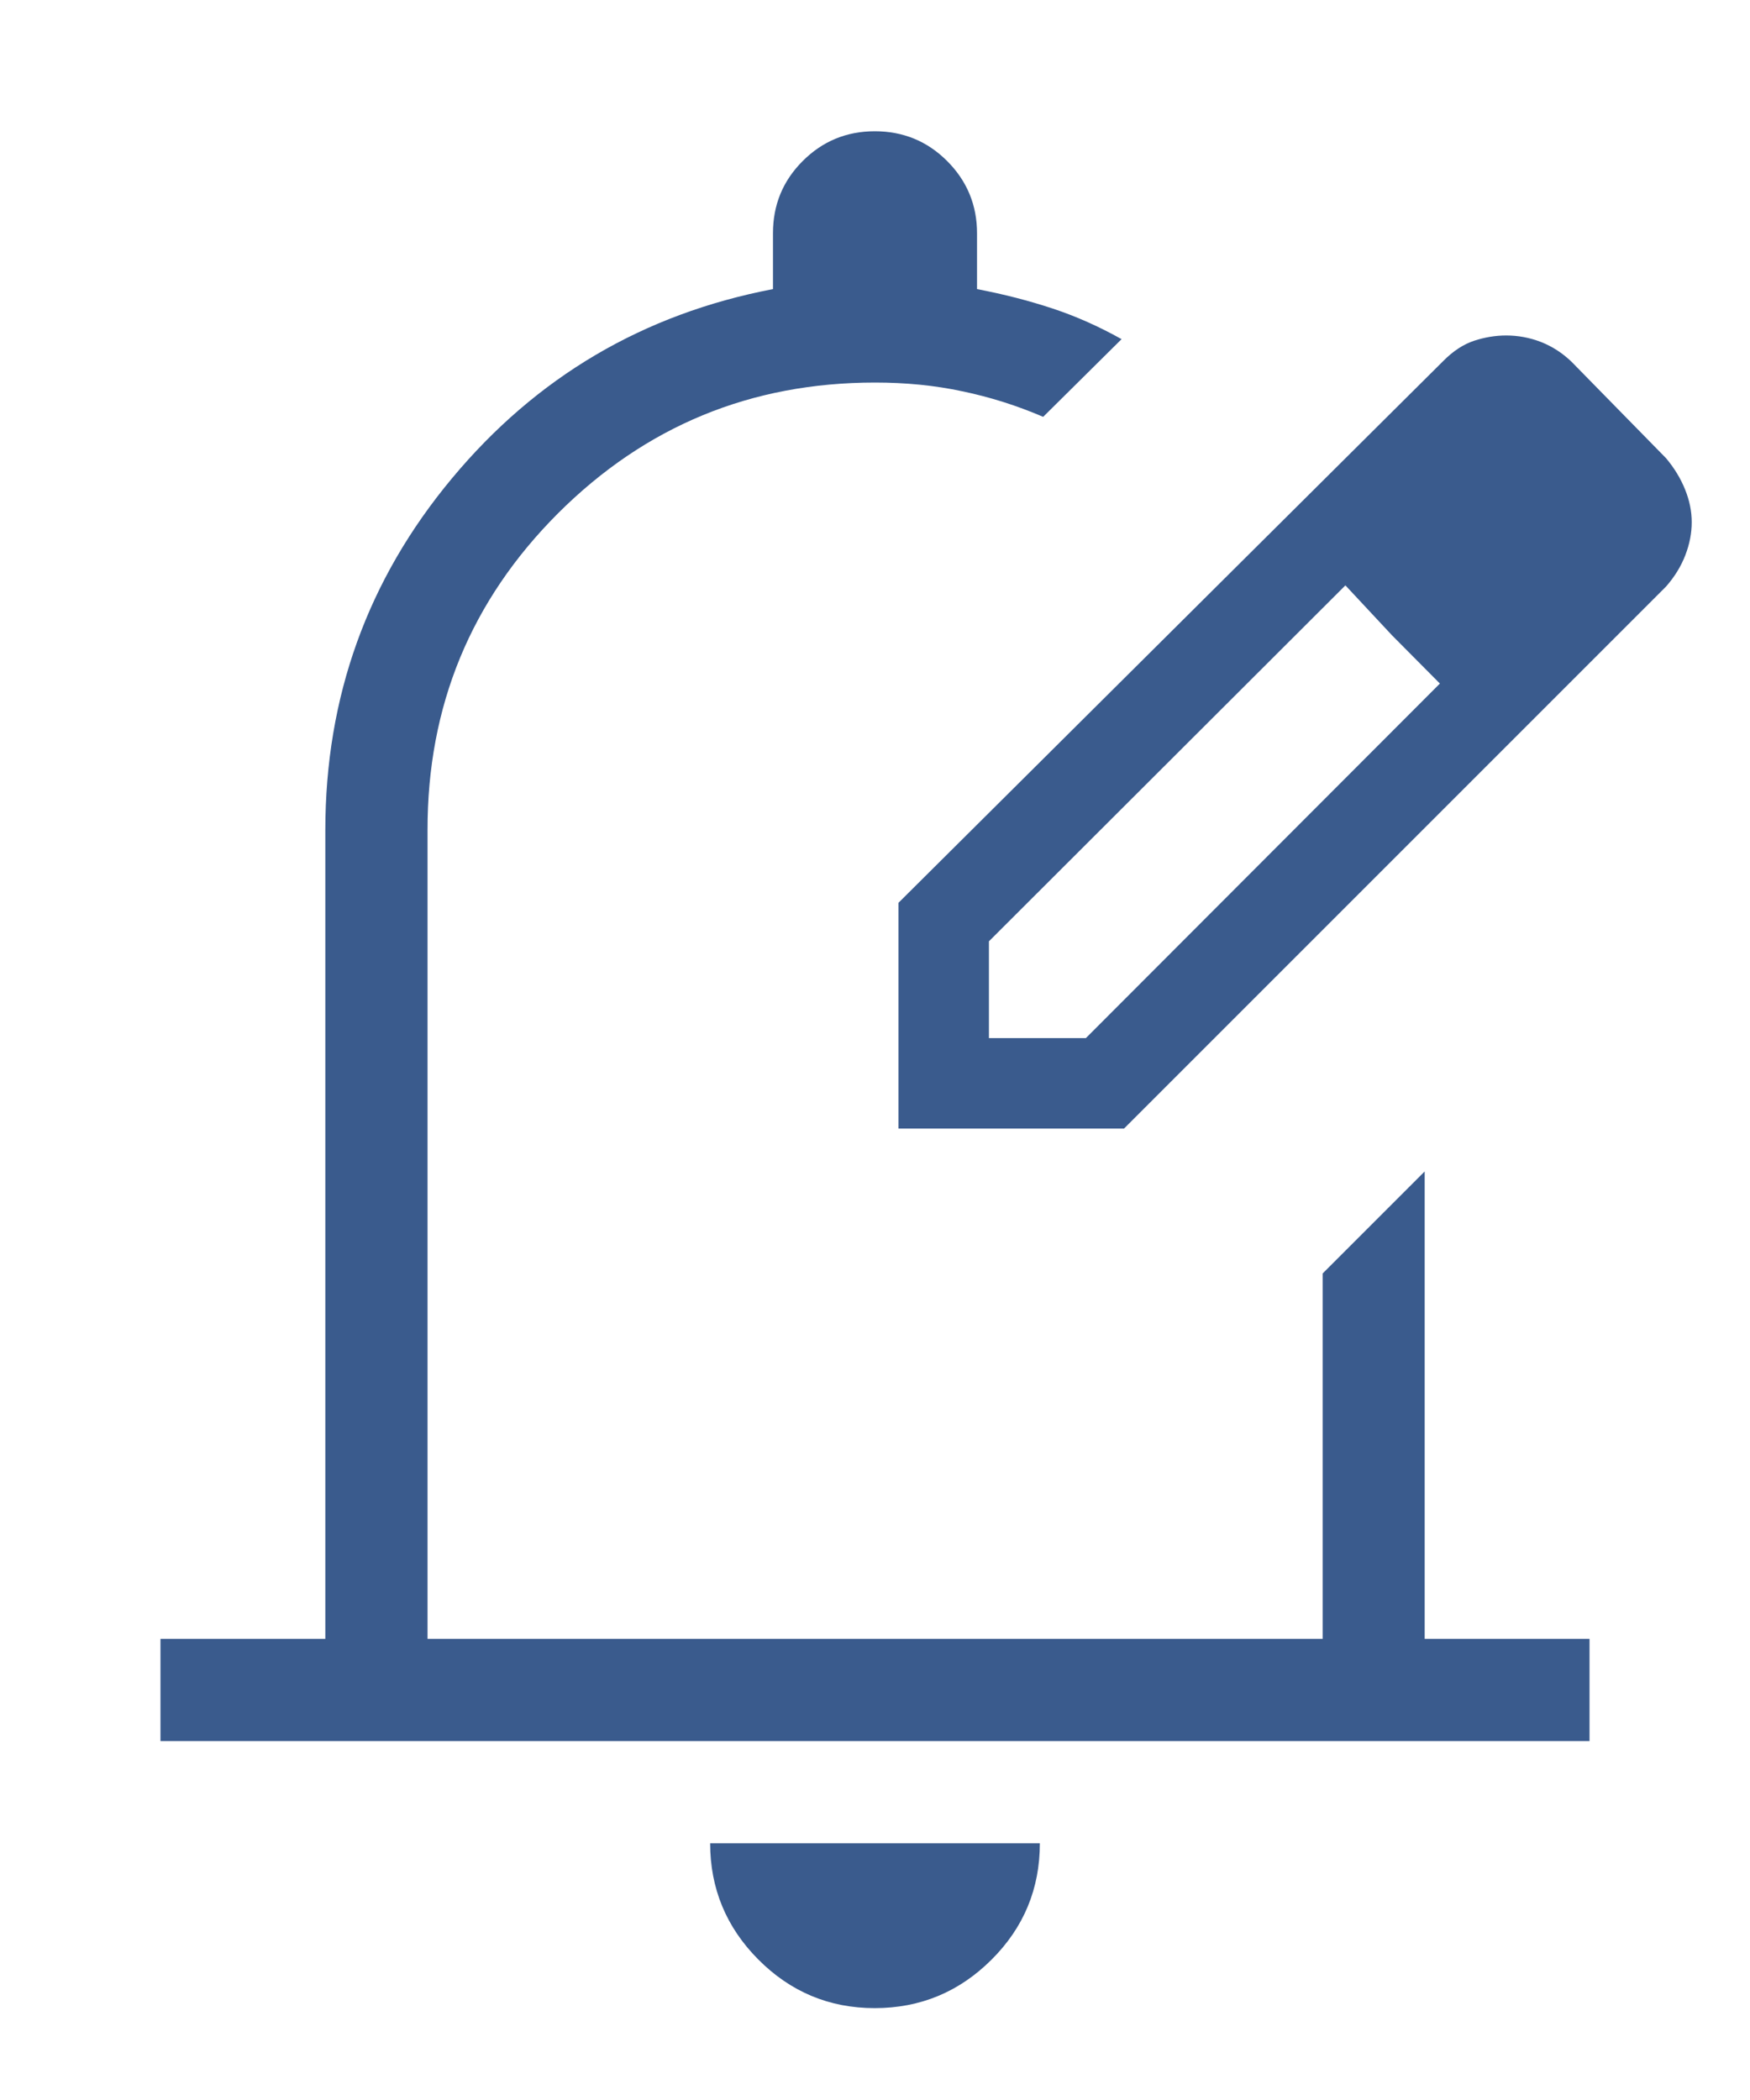 <svg width="10" height="12" viewBox="0 0 10 12" fill="none" xmlns="http://www.w3.org/2000/svg">
<path d="M4.998 11.475C4.739 11.475 4.517 11.382 4.333 11.197C4.15 11.013 4.058 10.791 4.058 10.533H5.942C5.942 10.793 5.85 11.015 5.665 11.199C5.48 11.383 5.258 11.475 4.998 11.475ZM0.917 9.949V9.365H1.859V4.744C1.859 3.981 2.101 3.311 2.583 2.733C3.065 2.154 3.676 1.794 4.417 1.652V1.333C4.417 1.171 4.473 1.034 4.587 0.92C4.7 0.807 4.837 0.75 4.999 0.75C5.161 0.75 5.299 0.807 5.412 0.92C5.526 1.034 5.583 1.172 5.583 1.333V1.652C5.735 1.681 5.879 1.718 6.015 1.763C6.151 1.808 6.282 1.867 6.409 1.938L5.961 2.382C5.812 2.318 5.658 2.269 5.499 2.236C5.341 2.202 5.175 2.186 5 2.186C4.291 2.186 3.688 2.435 3.189 2.933C2.691 3.431 2.442 4.034 2.443 4.744V9.365H7.558V7.277L8.141 6.694V9.365H9.083V9.949H0.917ZM5.134 6.449V5.159L8.246 2.064C8.303 2.006 8.363 1.967 8.424 1.947C8.485 1.927 8.546 1.917 8.607 1.917C8.674 1.917 8.74 1.929 8.805 1.954C8.869 1.979 8.928 2.017 8.98 2.067L9.52 2.618C9.568 2.675 9.604 2.735 9.629 2.797C9.654 2.859 9.667 2.921 9.667 2.984C9.667 3.046 9.655 3.108 9.631 3.171C9.607 3.234 9.57 3.295 9.52 3.352L6.423 6.449L5.134 6.449ZM5.651 5.932H6.205L8.228 3.906L7.954 3.63L7.688 3.345L5.651 5.379V5.932ZM7.954 3.629L7.688 3.345L8.228 3.906L7.954 3.629Z" fill="#3A5B8D"/>
</svg>
